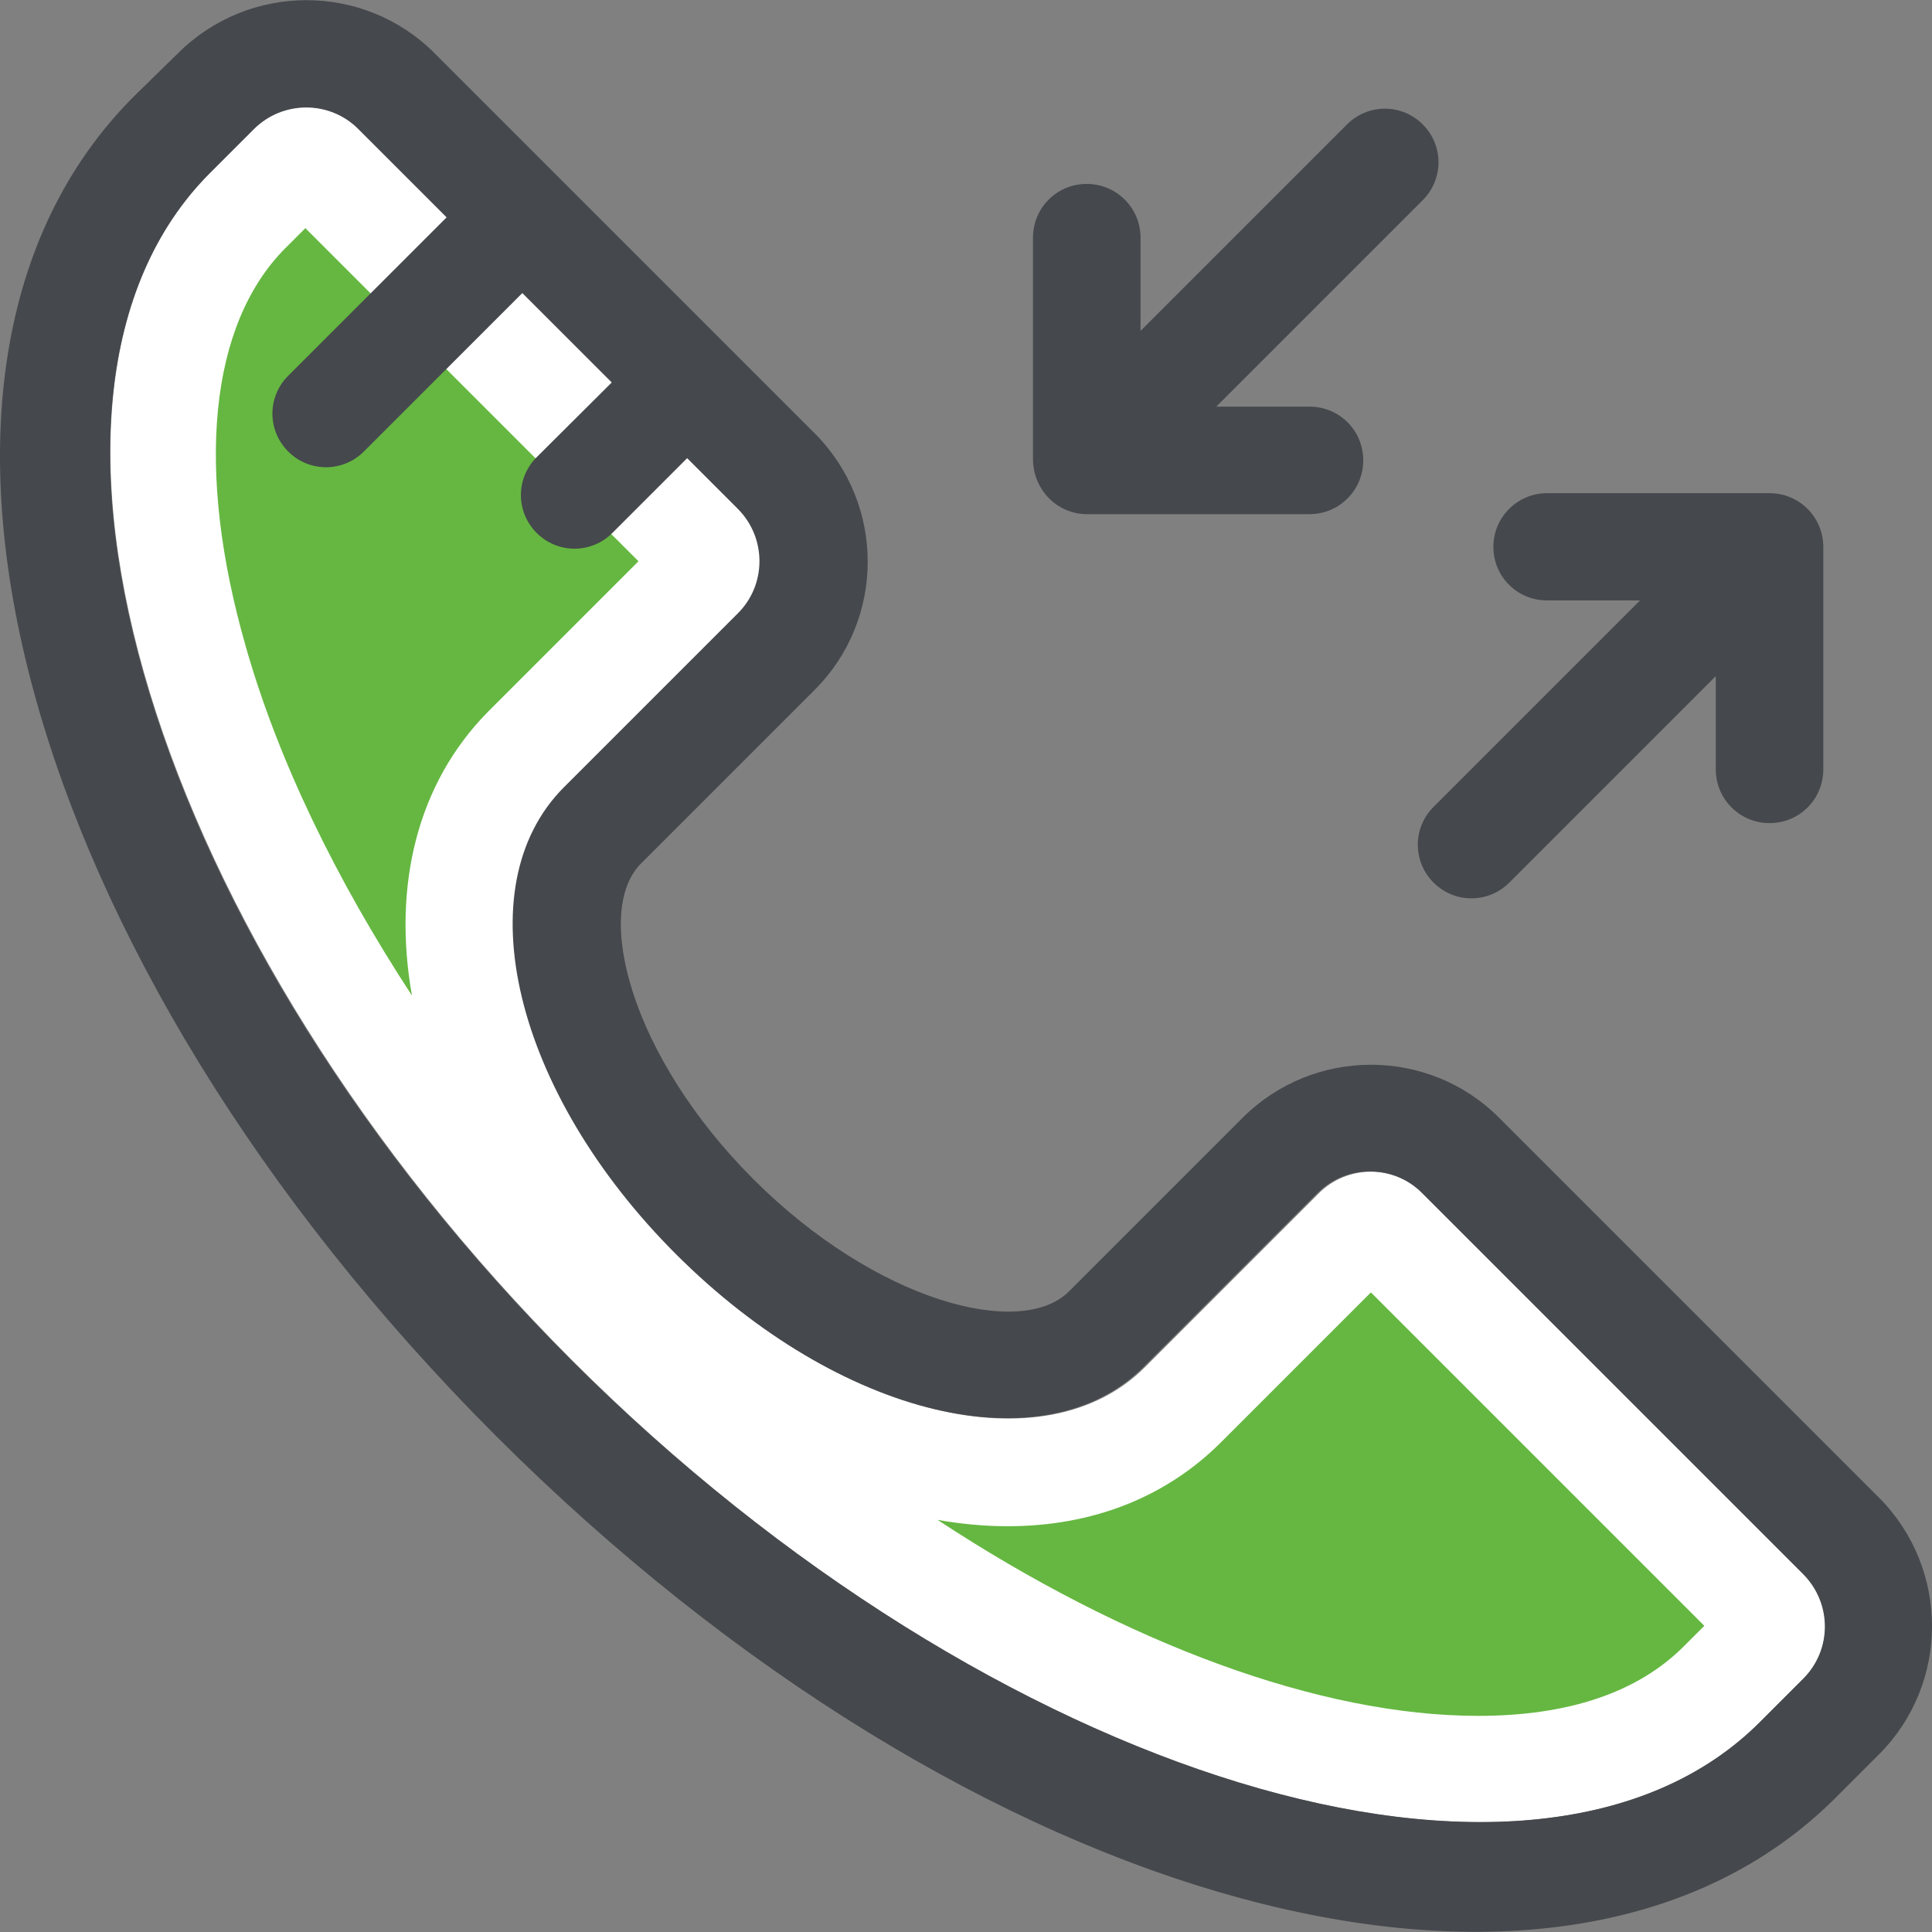 <svg height="200px" width="200px" version="1.1" id="Layer_1" xmlns="http://www.w3.org/2000/svg" xmlns:xlink="http://www.w3.org/1999/xlink" viewBox="0 0 392.558 392.558" xml:space="preserve" fill="#000000"><rect x="0" y="0" width="392.558" height="392.558" fill="#808080" stroke="none"/><g id="SVGRepo_bgCarrier" stroke-width="0"></g><g id="SVGRepo_tracerCarrier" stroke-linecap="round" stroke-linejoin="round"></g><g id="SVGRepo_iconCarrier"> <path style="fill:#FFFFFF;" d="M72.841,26.186c-5.883-5.883-15.451-5.883-21.269,0l-8.857,8.857 C-2.73,80.489,30.95,191.034,116.284,276.432s195.814,118.949,241.325,73.503l8.857-8.857c5.883-5.883,5.883-15.451,0-21.333 l-77.253-77.253c-5.883-5.883-15.451-5.883-21.269,0l-35.297,35.297c-20.234,20.234-61.996,10.214-94.966-22.82 s-43.055-74.667-22.82-94.966l35.297-35.297c5.883-5.883,5.883-15.451,0-21.269L72.841,26.186z"></path> <path style="fill:#65B741;" d="M300.332,348.642c-32.129,0-71.564-14.675-109.834-39.822c4.784,0.84,9.568,1.293,14.222,1.293 c17.261,0,32.129-5.883,43.248-16.937l30.578-30.578l67.75,67.749l-4.073,4.073C332.785,343.923,318.627,348.642,300.332,348.642 L300.332,348.642z M83.702,202.283c-15.515-23.725-27.216-47.903-33.745-70.853c-10.343-36.008-7.434-65.487,8.016-81.002 l4.073-4.073l67.685,67.685l-30.578,30.578C84.736,159.228,79.758,179.98,83.702,202.283z"></path> <g> <path style="fill:#45484C;" d="M220.882,104.473h45.188c6.012,0,10.925-4.848,10.925-10.925c0-6.077-4.848-10.925-10.925-10.925 h-18.941l41.956-41.956c4.267-4.267,4.267-11.119,0-15.386l0,0c-4.267-4.267-11.119-4.267-15.386,0l-41.956,41.956V48.295 c0-6.012-4.848-10.925-10.925-10.925c-6.077,0-10.925,4.848-10.925,10.925v45.188C210.021,99.624,214.87,104.473,220.882,104.473z"></path> <path style="fill:#45484C;" d="M314.296,121.992h18.941l-41.956,41.956c-4.267,4.267-4.267,11.119,0,15.386l0,0 c4.267,4.267,11.119,4.267,15.386,0l41.956-41.956v18.941c0,6.012,4.848,10.925,10.925,10.925s10.925-4.848,10.925-10.925v-45.188 c0-6.012-4.848-10.925-10.925-10.925H314.36c-6.012,0-10.925,4.848-10.925,10.925C303.435,117.143,308.284,121.992,314.296,121.992 z"></path> <path style="fill:#45484C;" d="M381.851,304.36l-77.253-77.253c-14.352-14.352-37.689-14.352-52.105,0l-35.297,35.297 c-9.762,9.762-39.24,2.069-64.129-22.82s-32.582-54.368-22.82-64.129l35.297-35.297c14.352-14.352,14.352-37.689,0-52.105 L88.292,10.8C73.94-3.552,50.603-3.552,36.187,10.8l-8.986,8.792C-28.46,75.253,3.863,194.784,100.769,291.754 c96.97,96.905,216.436,129.228,272.162,73.568l8.857-8.857C396.138,342.113,396.138,318.776,381.851,304.36z M366.401,341.079 l-8.857,8.857c-45.446,45.446-155.992,11.766-241.39-73.503S-2.795,80.489,42.716,35.107l8.857-8.857 c5.883-5.883,15.451-5.883,21.269,0l17.907,17.907L58.554,76.352c-4.267,4.267-4.267,11.119,0,15.386s11.119,4.267,15.386,0 l32.194-32.194L124.3,77.709l-15.257,15.192c-4.267,4.267-4.267,11.119,0,15.386c4.267,4.267,11.119,4.267,15.386,0l15.192-15.192 l10.279,10.279c5.883,5.883,5.883,15.451,0,21.269l-35.297,35.297c-20.234,20.234-10.214,61.996,22.82,94.966 s74.731,43.055,94.966,22.82l35.297-35.297c5.883-5.883,15.451-5.883,21.269,0l77.253,77.253 C372.284,325.628,372.284,335.196,366.401,341.079z"></path> </g> </g></svg>